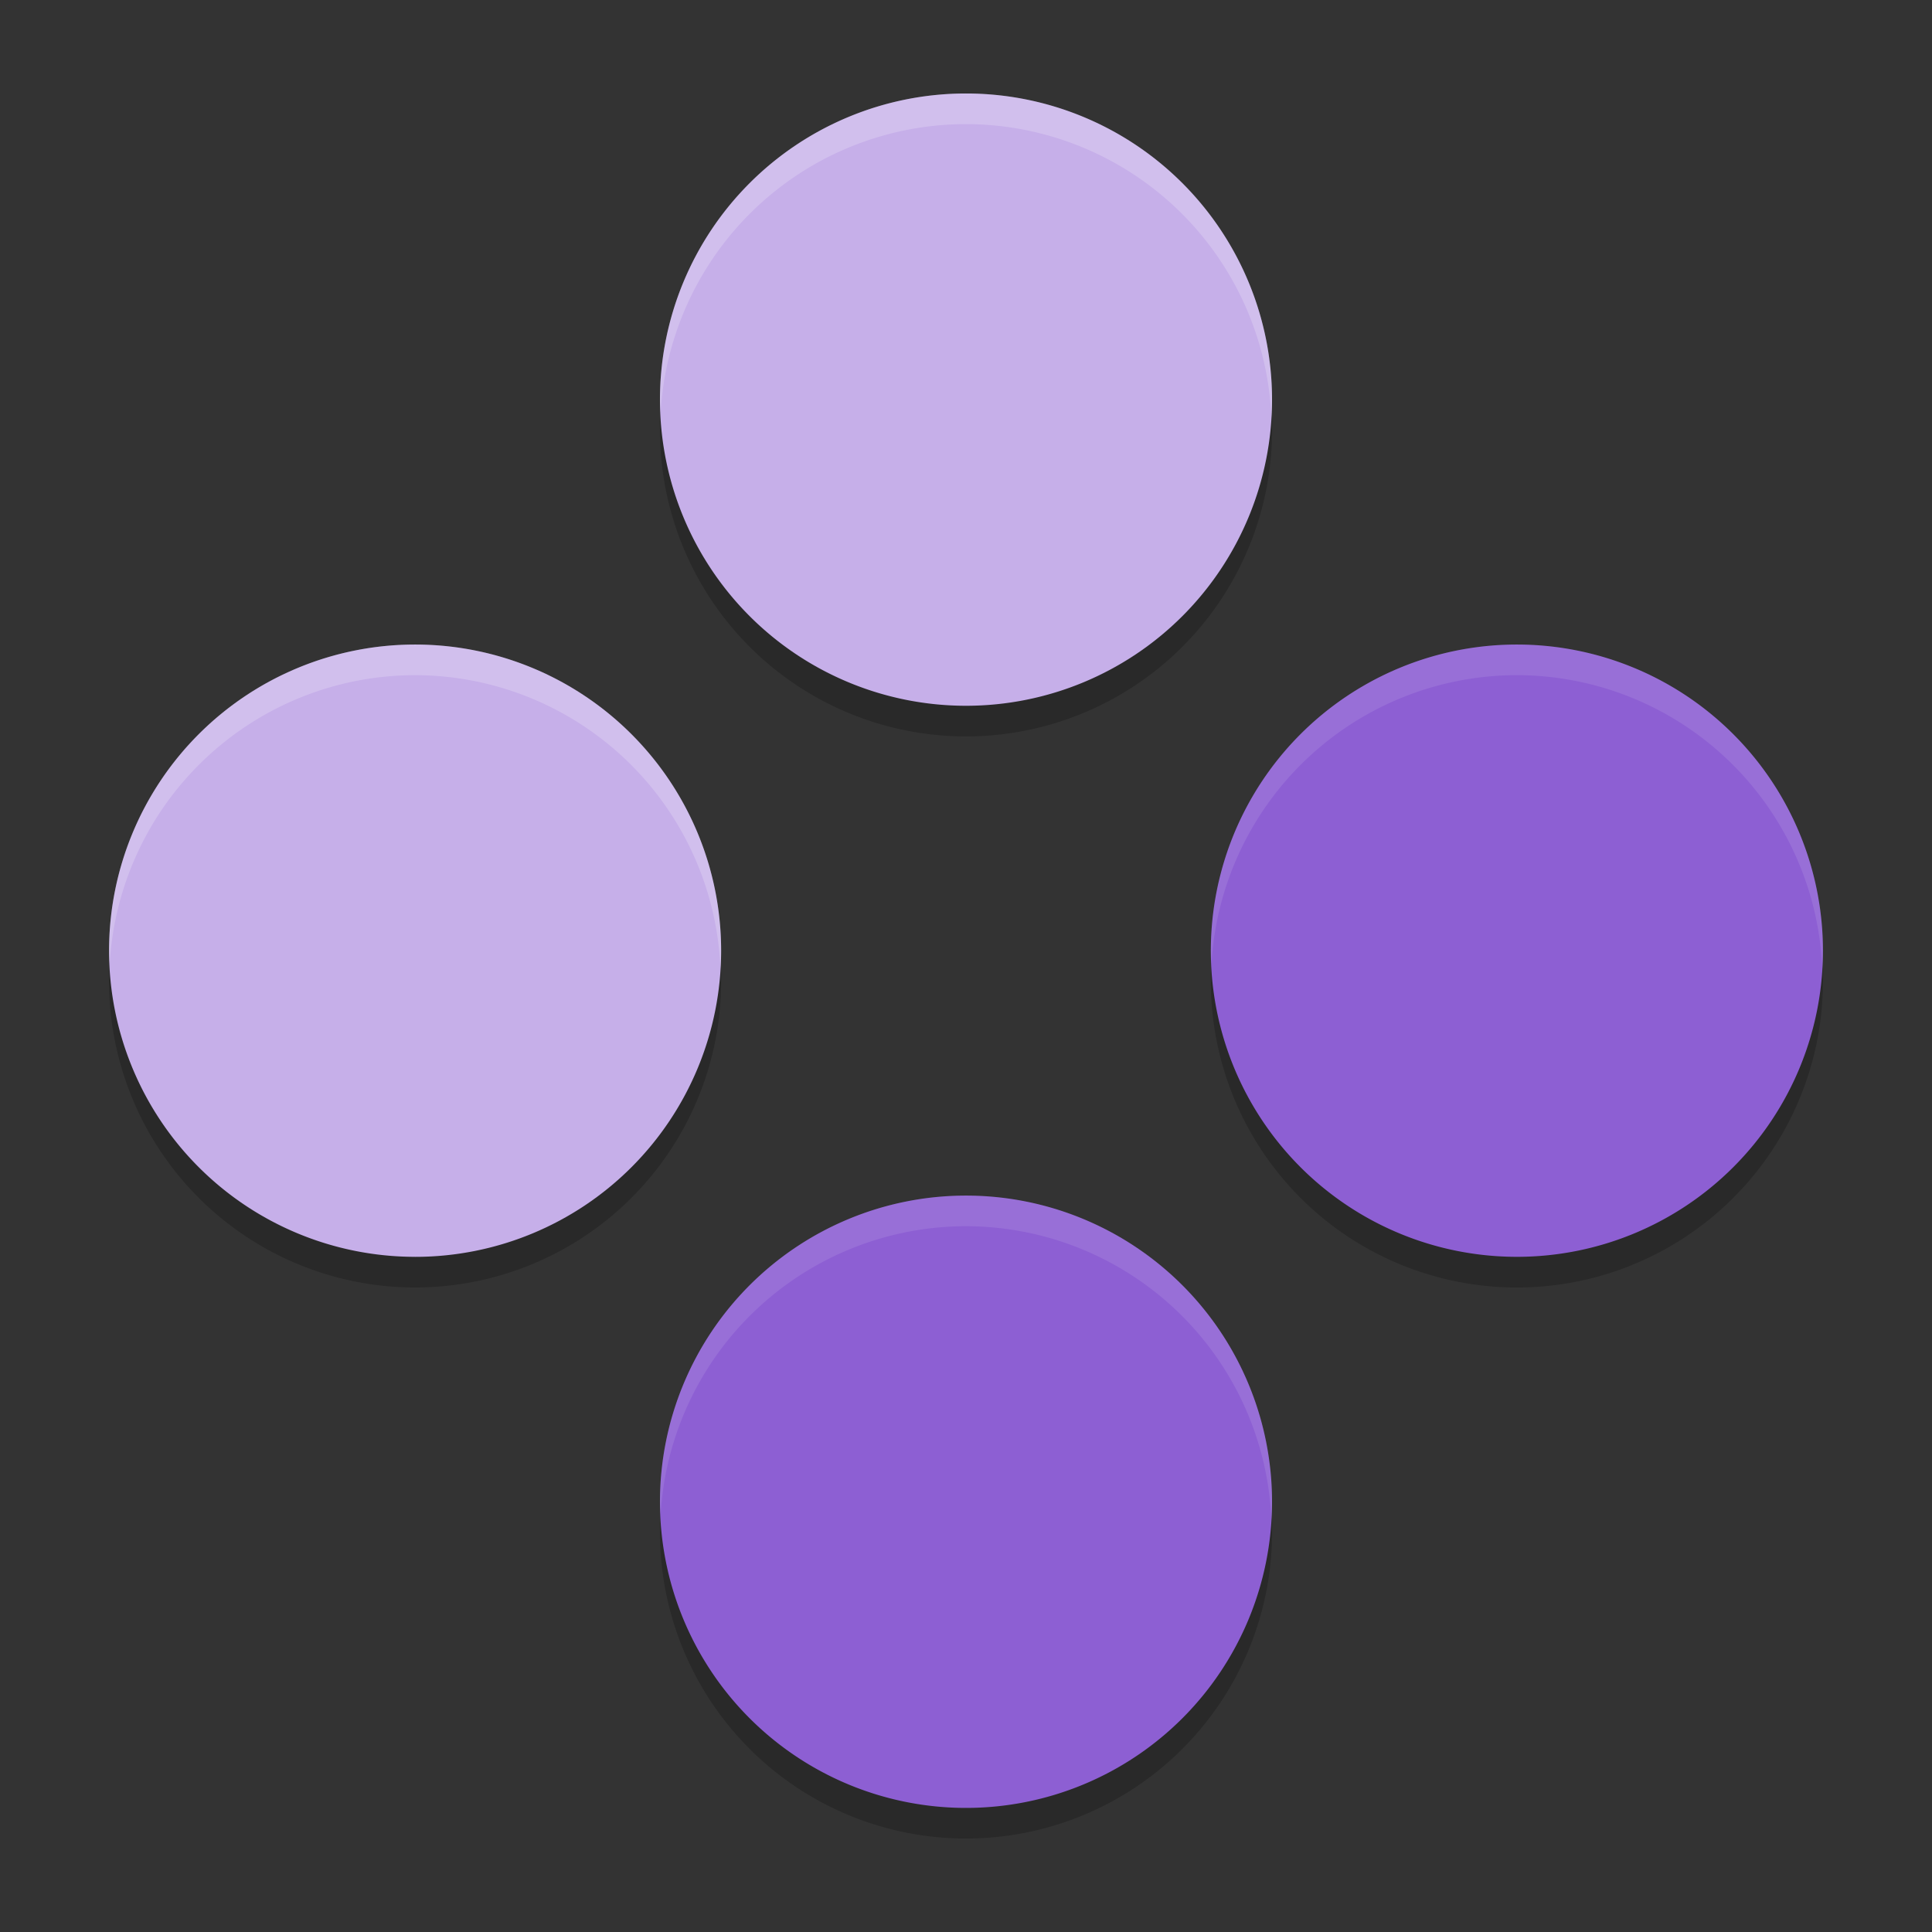 <?xml version="1.0" encoding="UTF-8" standalone="no"?>
<svg
   width="62"
   height="62"
   version="1.1"
   id="svg7"
   sodipodi:docname="snes9x.svg"
   inkscape:version="1.4.2 (unknown)"
   xmlns:inkscape="http://www.inkscape.org/namespaces/inkscape"
   xmlns:sodipodi="http://sodipodi.sourceforge.net/DTD/sodipodi-0.dtd"
   xmlns="http://www.w3.org/2000/svg"
   xmlns:svg="http://www.w3.org/2000/svg">
  <rect width="100%" height="100%" fill="#333333" stroke="none"/>
  <defs
     id="defs7" />
  <sodipodi:namedview
     id="namedview7"
     pagecolor="#ffffff"
     bordercolor="#000000"
     borderopacity="0.25"
     inkscape:showpageshadow="2"
     inkscape:pageopacity="0.0"
     inkscape:pagecheckerboard="0"
     inkscape:deskcolor="#d1d1d1"
     inkscape:zoom="5.9609375"
     inkscape:cx="23.905636"
     inkscape:cy="42.526868"
     inkscape:current-layer="svg7" />
  <g
     id="g7"
     transform="translate(-0.5,-1)">
    <path
       style="opacity:0.2;stroke-width:1"
       d="m 31.5,4.982 a 9.821,9.825 0 0 0 -9.821,9.825 9.821,9.825 0 0 0 9.821,9.825 9.821,9.825 0 0 0 9.821,-9.825 9.821,9.825 0 0 0 -9.821,-9.825 z M 13.821,22.667 A 9.821,9.825 0 0 0 4,32.491 a 9.821,9.825 0 0 0 9.821,9.825 9.821,9.825 0 0 0 9.821,-9.825 9.821,9.825 0 0 0 -9.821,-9.825 z m 35.357,0 a 9.821,9.825 0 0 0 -9.821,9.825 9.821,9.825 0 0 0 9.821,9.825 A 9.821,9.825 0 0 0 59,32.491 9.821,9.825 0 0 0 49.179,22.667 Z M 31.5,40.351 A 9.821,9.825 0 0 0 21.679,50.175 9.821,9.825 0 0 0 31.5,60 9.821,9.825 0 0 0 41.321,50.175 9.821,9.825 0 0 0 31.5,40.351 Z"
       id="path1" />
    <path
       style="fill:#c6afe9;stroke-width:1"
       d="M 41.321,13.825 A 9.821,9.825 0 0 1 31.5,23.649 9.821,9.825 0 0 1 21.679,13.825 9.821,9.825 0 0 1 31.5,4 a 9.821,9.825 0 0 1 9.821,9.825 z"
       id="path2" />
    <path
       style="fill:#8d5fd3;stroke-width:1"
       d="m 41.321,49.193 a 9.821,9.825 0 0 1 -9.821,9.825 9.821,9.825 0 0 1 -9.821,-9.825 9.821,9.825 0 0 1 9.821,-9.825 9.821,9.825 0 0 1 9.821,9.825 z"
       id="path3" />
    <path
       style="fill:#8d5fd3;stroke-width:1"
       d="M 49.179,41.333 A 9.821,9.825 0 0 1 39.357,31.509 9.821,9.825 0 0 1 49.179,21.684 9.821,9.825 0 0 1 59,31.509 9.821,9.825 0 0 1 49.179,41.333 Z"
       id="path4" />
    <path
       style="fill:#c6afe9;stroke-width:1"
       d="M 13.821,41.333 A 9.821,9.825 0 0 1 4,31.509 a 9.821,9.825 0 0 1 9.821,-9.825 9.821,9.825 0 0 1 9.821,9.825 9.821,9.825 0 0 1 -9.821,9.825 z"
       id="path5" />
    <path
       style="opacity:0.1;fill:#ffffff;stroke-width:1"
       d="m 49.179,21.684 a 9.821,9.825 0 0 0 -9.821,9.825 9.821,9.825 0 0 0 0.021,0.407 9.821,9.825 0 0 1 9.8,-9.249 9.821,9.825 0 0 1 9.8,9.418 9.821,9.825 0 0 0 0.021,-0.576 9.821,9.825 0 0 0 -9.821,-9.825 z M 31.5,39.368 a 9.821,9.825 0 0 0 -9.821,9.825 9.821,9.825 0 0 0 0.021,0.407 9.821,9.825 0 0 1 9.8,-9.249 9.821,9.825 0 0 1 9.8,9.418 9.821,9.825 0 0 0 0.021,-0.576 9.821,9.825 0 0 0 -9.821,-9.825 z"
       id="path6" />
    <path
       style="opacity:0.2;fill:#ffffff;stroke-width:1"
       d="m 31.5,4 a 9.821,9.825 0 0 0 -9.821,9.825 9.821,9.825 0 0 0 0.021,0.407 9.821,9.825 0 0 1 9.8,-9.249 9.821,9.825 0 0 1 9.8,9.418 9.821,9.825 0 0 0 0.021,-0.576 A 9.821,9.825 0 0 0 31.5,4 Z M 13.821,21.684 A 9.821,9.825 0 0 0 4,31.509 a 9.821,9.825 0 0 0 0.021,0.407 9.821,9.825 0 0 1 9.8,-9.249 9.821,9.825 0 0 1 9.8,9.418 9.821,9.825 0 0 0 0.021,-0.576 9.821,9.825 0 0 0 -9.821,-9.825 z"
       id="path7" />
  </g>
</svg>

